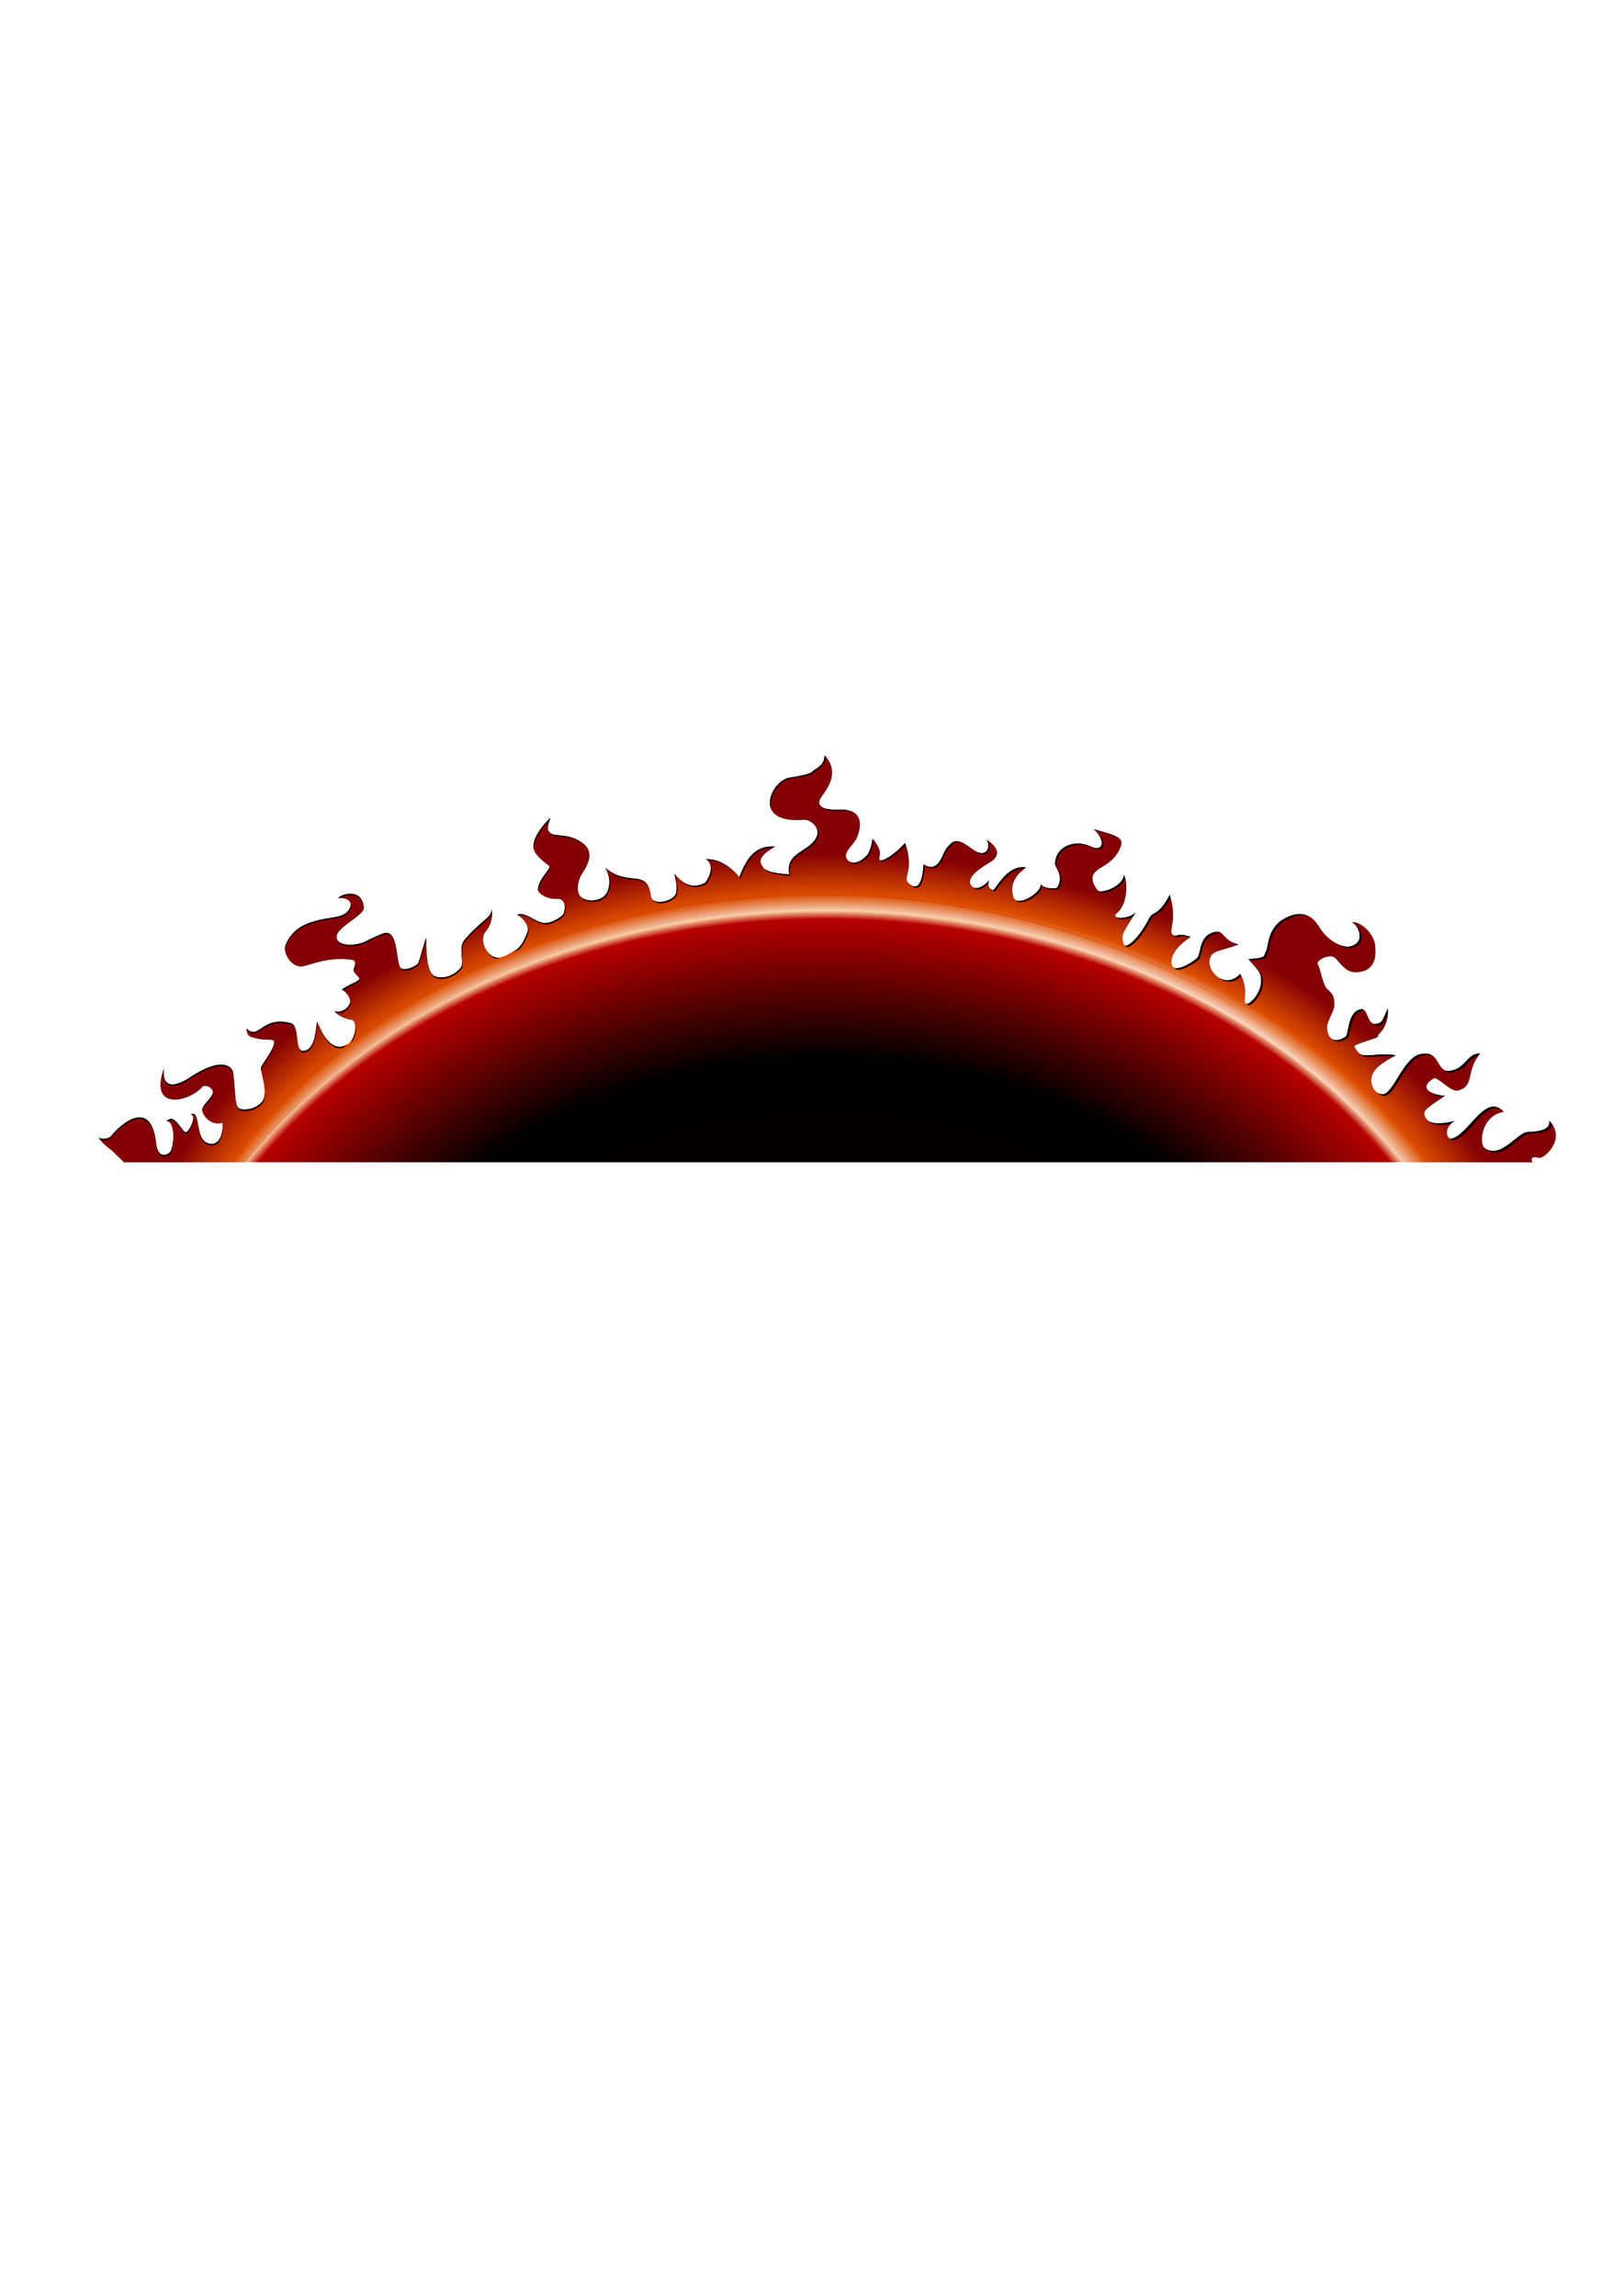 <?xml version="1.0" encoding="UTF-8" standalone="no"?>
<!-- Created with Inkscape (http://www.inkscape.org/) -->

<svg
   xmlns:osb="http://www.openswatchbook.org/uri/2009/osb"
   xmlns:dc="http://purl.org/dc/elements/1.1/"
   xmlns:cc="http://creativecommons.org/ns#"
   xmlns:rdf="http://www.w3.org/1999/02/22-rdf-syntax-ns#"
   xmlns:svg="http://www.w3.org/2000/svg"
   xmlns="http://www.w3.org/2000/svg"
   xmlns:xlink="http://www.w3.org/1999/xlink"
   xmlns:sodipodi="http://sodipodi.sourceforge.net/DTD/sodipodi-0.dtd"
   xmlns:inkscape="http://www.inkscape.org/namespaces/inkscape"
   width="210mm"
   height="297mm"
   viewBox="0 0 210 297"
   version="1.1"
   id="svg8"
   inkscape:version="0.92.4 (5da689c313, 2019-01-14)"
   sodipodi:docname="chapter.svg">
  <defs
     id="defs2">
    <linearGradient
       id="linearGradient587489"
       inkscape:collect="always">
      <stop
         id="stop587481"
         offset="0"
         style="stop-color:#0c0000;stop-opacity:1" />
      <stop
         style="stop-color:#000000;stop-opacity:1"
         offset="0.728"
         id="stop587483" />
      <stop
         id="stop587485"
         offset="0.982"
         style="stop-color:#b70000;stop-opacity:1" />
      <stop
         id="stop587487"
         offset="1"
         style="stop-color:#fff1b9;stop-opacity:1" />
    </linearGradient>
    <linearGradient
       id="linearGradient587294"
       inkscape:collect="always">
      <stop
         id="stop587286"
         offset="0"
         style="stop-color:#000000;stop-opacity:1" />
      <stop
         style="stop-color:#fdf0e7;stop-opacity:1"
         offset="0.892"
         id="stop587288" />
      <stop
         id="stop587290"
         offset="0.929"
         style="stop-color:#dc4d00;stop-opacity:1" />
      <stop
         id="stop587292"
         offset="1"
         style="stop-color:#840004;stop-opacity:1" />
    </linearGradient>
    <linearGradient
       inkscape:collect="always"
       id="linearGradient26340">
      <stop
         style="stop-color:#0c0000;stop-opacity:1"
         offset="0"
         id="stop26336" />
      <stop
         id="stop26344"
         offset="0.688"
         style="stop-color:#000000;stop-opacity:1" />
      <stop
         style="stop-color:#ff0000;stop-opacity:1"
         offset="0.982"
         id="stop26389" />
      <stop
         style="stop-color:#fff1b9;stop-opacity:1"
         offset="1"
         id="stop26338" />
    </linearGradient>
    <linearGradient
       id="linearGradient24078"
       osb:paint="solid">
      <stop
         style="stop-color:#000000;stop-opacity:1;"
         offset="0"
         id="stop24076" />
    </linearGradient>
    <filter
       style="color-interpolation-filters:sRGB;"
       inkscape:label="Noise Fill"
       id="filter26154">
      <feTurbulence
         type="fractalNoise"
         baseFrequency="0.25 0.45"
         numOctaves="5"
         seed="1"
         result="turbulence"
         id="feTurbulence26138" />
      <feComposite
         in="SourceGraphic"
         in2="turbulence"
         operator="in"
         result="composite1"
         id="feComposite26140" />
      <feColorMatrix
         values="1 0 0 0 0 0 1 0 0 0 0 0 1 0 0 0 0 0 2.5 -1.1 "
         result="color"
         id="feColorMatrix26142" />
      <feFlood
         flood-opacity="0"
         flood-color="rgb(0,0,0)"
         result="flood"
         id="feFlood26144" />
      <feMerge
         result="merge"
         id="feMerge26150">
        <feMergeNode
           in="flood"
           id="feMergeNode26146" />
        <feMergeNode
           in="color"
           id="feMergeNode26148" />
      </feMerge>
      <feComposite
         in2="SourceGraphic"
         operator="in"
         result="composite2"
         id="feComposite26152" />
    </filter>
    <radialGradient
       inkscape:collect="always"
       xlink:href="#linearGradient587489"
       id="radialGradient26342"
       cx="108.016"
       cy="194.944"
       fx="108.016"
       fy="194.944"
       r="90.772"
       gradientTransform="matrix(0.981,-0.011,0.009,0.778,-1.036,43.905)"
       gradientUnits="userSpaceOnUse" />
    <radialGradient
       inkscape:collect="always"
       xlink:href="#linearGradient587294"
       id="radialGradient26423-4"
       cx="752.801"
       cy="677.377"
       fx="752.801"
       fy="677.377"
       r="234.717"
       gradientTransform="matrix(1.537,0.013,-0.01,1.185,-743.323,-94.39)"
       gradientUnits="userSpaceOnUse" />
    <radialGradient
       inkscape:collect="always"
       xlink:href="#linearGradient26340"
       id="radialGradient26342-6"
       cx="108.016"
       cy="194.944"
       fx="108.016"
       fy="194.944"
       r="90.772"
       gradientTransform="matrix(0.981,-0.011,0.009,0.778,292.693,77.244)"
       gradientUnits="userSpaceOnUse" />
    <radialGradient
       inkscape:collect="always"
       xlink:href="#linearGradient587294"
       id="radialGradient26423-4-4"
       cx="752.801"
       cy="677.377"
       fx="752.801"
       fy="677.377"
       r="234.717"
       gradientTransform="matrix(0.407,0.004,-0.003,0.314,-196.946,-31.099)"
       gradientUnits="userSpaceOnUse" />
    <radialGradient
       inkscape:collect="always"
       xlink:href="#linearGradient587294"
       id="radialGradient26423-4-4-9"
       cx="752.801"
       cy="677.377"
       fx="752.801"
       fy="677.377"
       r="234.717"
       gradientTransform="matrix(1.537,0.013,-0.01,1.185,-743.323,-94.39)"
       gradientUnits="userSpaceOnUse" />
    <filter
       inkscape:collect="always"
       style="color-interpolation-filters:sRGB"
       id="filter587726"
       x="-0.015"
       width="1.03"
       y="-0.057"
       height="1.113">
      <feGaussianBlur
         inkscape:collect="always"
         stdDeviation="1.027"
         id="feGaussianBlur587728" />
    </filter>
    <radialGradient
       inkscape:collect="always"
       xlink:href="#linearGradient587294"
       id="radialGradient26423-4-7"
       cx="752.801"
       cy="677.377"
       fx="752.801"
       fy="677.377"
       r="234.717"
       gradientTransform="matrix(0.407,0.004,-0.003,0.314,-196.946,-31.099)"
       gradientUnits="userSpaceOnUse" />
    <filter
       inkscape:collect="always"
       style="color-interpolation-filters:sRGB"
       id="filter588065"
       x="-0.016"
       width="1.031"
       y="-0.053"
       height="1.105">
      <feGaussianBlur
         inkscape:collect="always"
         stdDeviation="1.172"
         id="feGaussianBlur588067" />
    </filter>
    <radialGradient
       inkscape:collect="always"
       xlink:href="#linearGradient587489"
       id="radialGradient588295"
       gradientUnits="userSpaceOnUse"
       gradientTransform="matrix(0.981,-0.011,0.009,0.778,-1.311,37.78)"
       cx="108.016"
       cy="194.944"
       fx="108.016"
       fy="194.944"
       r="90.772" />
    <filter
       inkscape:collect="always"
       style="color-interpolation-filters:sRGB"
       id="filter589211"
       x="-0.031"
       width="1.061"
       y="-0.11"
       height="1.22">
      <feGaussianBlur
         inkscape:collect="always"
         stdDeviation="9.12"
         id="feGaussianBlur589213" />
    </filter>
    <filter
       inkscape:collect="always"
       style="color-interpolation-filters:sRGB"
       id="filter589223"
       x="-0.015"
       width="1.029"
       y="-0.065"
       height="1.13">
      <feGaussianBlur
         inkscape:collect="always"
         stdDeviation="3.541"
         id="feGaussianBlur589225" />
    </filter>
  </defs>
  <sodipodi:namedview
     id="base"
     pagecolor="#ffffff"
     bordercolor="#666666"
     borderopacity="1.0"
     inkscape:pageopacity="0.0"
     inkscape:pageshadow="2"
     inkscape:zoom="2"
     inkscape:cx="484.72328"
     inkscape:cy="712.67572"
     inkscape:document-units="mm"
     inkscape:current-layer="layer1"
     showgrid="false"
     showguides="true"
     inkscape:guide-bbox="true"
     inkscape:window-width="3840"
     inkscape:window-height="2043"
     inkscape:window-x="0"
     inkscape:window-y="52"
     inkscape:window-maximized="0"
     inkscape:snap-object-midpoints="true"
     inkscape:snap-center="true"
     inkscape:snap-bbox="true"
     inkscape:object-paths="true"
     inkscape:bbox-paths="true"
     inkscape:document-rotation="0" />
  <g
     inkscape:label="Layer 1"
     inkscape:groupmode="layer"
     id="layer1">
    <path
       style="opacity:1;fill:#000000;fill-opacity:1;stroke:none;stroke-width:1;stroke-linecap:butt;stroke-linejoin:miter;stroke-miterlimit:4;stroke-dasharray:none;stroke-opacity:1"
       d="m 106.72,97.706 c -0.252,0.287 0.274,0.946 -1.461,1.939 -0.191,0.109 0.125,0.438 -3.137,0.941 -2.348,0.362 -5.013,6.058 1.918,5.468 0.777,-0.066 2.412,1.114 1.39,2.579 -1.105,1.584 -3.881,1.809 -3.322,4.466 -1.835,-0.148 -2.629,-0.315 -3.247,-0.745 -0.628,-0.814 -0.919,-1.493 1.501,-2.861 -2.78,-0.233 -3.871,1.732 -4.73,4 -0.065,-0.337 -2.167,-2.622 -4.385,-2.333 0.512,0.1 1.276,1.227 0.009,3.001 -1.628,0.913 -2.974,0.14 -4.027,-1.214 0.295,1.478 0.379,1.964 0.234,2.31 0.264,1.16 -3.052,2.137 -3.239,0.613 -0.451,-3.674 -2.956,-1.038 -5.947,-3.685 0,0 0.468,0.892 0.53,1.566 0.075,0.816 -0.115,1.77 -0.769,2.262 -0.784,0.588 -2.279,0.64 -2.946,-0.085 -0.718,-0.78 -0.037,-2.44 0.04,-2.585 0.388,-0.728 2.239,-2.906 0.199,-4.338 -2.034,-1.428 -3.668,-0.602 -4.239,-1.402 -0.374,-0.241 -0.117,-1.054 0.165,-1.89 0,0 -2.2,2.02 -2.262,3.741 -0.036,1.004 1.287,1.965 2.029,2.555 0.383,0.305 -1.347,1.588 -1.445,3.035 -0.031,0.454 1.094,1.321 2.478,1.252 1.384,-0.069 0.95,1.626 0.851,1.914 -0.075,0.217 -1.558,1.33 -2.596,1.158 -1.231,-0.204 -2.517,-1.603 -3.52,-0.992 0.283,-0.148 1.829,1.196 1.417,2.244 -0.343,0.876 -0.767,1.87 -1.583,2.339 -1.006,0.578 -2.327,1.593 -3.473,0.236 -0.667,-0.791 -0.884,-2.014 -0.279,-2.715 1.051,-1.218 0.849,-2.955 0.648,-3.037 0.238,0.704 -0.38,1.173 -0.828,1.561 -1.29,1.119 -2.226,2.067 -2.683,2.679 -0.721,0.964 0.05,2.804 -0.378,3.426 -0.685,0.995 -2.386,1.684 -3.449,1.111 -1.194,-0.644 -1.012,-4.897 -1.012,-4.897 -0.172,-0.109 -0.85,3.007 -1.134,3.333 -0.327,0.375 -1.969,1.111 -2.295,0.383 -0.533,-1.191 -0.231,-5.049 -2.236,-4.281 -0.978,0.375 -1.868,0.824 -2.287,1.035 -0.962,0.484 -3.173,0.69 -3.604,-0.297 -0.604,-1.381 3.546,-2.966 3.473,-4.087 -0.182,-2.787 -3.392,-1.675 -3.355,-1.13 0.085,-0.203 2.072,-0.165 1.522,1.149 -0.487,1.163 -1.878,1.156 -3.117,1.393 -1.978,0.379 -4.153,0.931 -5.188,3.378 -0.455,1.074 0.802,3.068 2.224,2.816 1.119,-0.198 3.306,-1.265 6.331,-0.851 0.851,0.116 0.174,1.079 0.233,1.381 0.114,0.591 1.101,0.916 0.609,1.265 -0.455,0.323 -1.377,0.624 -2.17,1.217 0.482,0.12 1.319,1.121 1.075,1.748 -0.448,1.152 -1.835,1.223 -2.031,0.925 0.219,0.594 1.581,1.191 2.144,1.213 1.044,0.041 0.58,2.567 -0.307,3.118 -2.324,1.444 -3.549,-1.887 -4.033,-2.914 -0.201,0.647 -0.129,3.464 -1.601,3.792 -1.474,0.328 -0.457,-3.219 -1.823,-3.581 -3.715,-0.986 -4.15,2.302 -5.676,0.702 -0.078,0.38 0.112,0.993 0.561,1.117 0.99,0.273 0.972,0.33 2.613,0.374 1.316,0.035 -1.348,3.235 -1.362,3.613 -0.023,0.624 1.056,3.416 0.107,4.438 -1.056,1.136 -2.747,1.053 -3.027,0.701 -0.427,-0.539 -0.399,-2.715 -0.619,-4.462 -0.097,-0.771 -1.34,-2.309 -5.669,0.571 -0.353,0.235 -3.776,2.513 -3.276,-1.335 -2.105,5.673 3.051,4.633 4.938,2.564 0.229,-0.251 0.756,-0.091 1.03,0.12 1.155,0.888 -1.393,2.137 -1.051,3.053 0.652,1.741 2.386,1.695 2.546,1.45 0.149,-0.228 0.224,2.705 -1.294,2.721 -2.482,0.027 -1.201,-4.827 -2.864,-3.725 0.996,-0.251 -0.01,2.189 -0.516,2.215 -0.506,0.026 -1.444,-2.654 -2.537,-1.375 1.086,-0.163 1.072,2.711 0.587,3.812 -0.184,0.417 -1.617,1.229 -1.858,-0.94 -0.705,-6.338 -4.996,-2.115 -5.768,-1.099 -0.363,0.478 -1.133,0.565 -1.776,0.288 0.931,1.27 1.601,1.416 2.287,2.213 l 1.091,1.028 h 15.483 a 89.481,72.096 0 0 1 74.814,-32.845 89.481,72.096 0 0 1 74.969,32.845 h 16.958 c -0.244,-0.544 -0.071,-0.826 0.861,-0.576 0.579,0.155 3.638,-2.412 1.279,-4.883 0.235,1.39 -1.64,1.424 -2.809,1.516 -1.377,0.108 -3.478,3.582 -5.551,2.05 -0.698,-0.516 -0.452,-4.154 2.524,-4.648 -2.408,-2.683 -4.716,3.213 -6.878,3.447 -0.541,0.059 -1.007,-1.469 0.655,-2.33 -1.776,0.455 -3.696,0.654 -4.041,-0.647 -0.182,-0.685 0.301,-0.949 2.687,-2.57 -1.516,-0.056 -3.727,-0.86 -1.519,-2.216 0.489,-0.3 2.182,1.806 3.161,1.559 2.225,-0.562 0.918,-2.513 2.901,-4.818 -1.813,-0.041 -1.79,1.885 -3.93,2.248 -1.877,0.318 -1.163,-2.737 -3.864,-2.159 -2.264,0.484 -3.524,5.325 -4.958,5.188 -1.166,-0.111 -1.453,-1.426 -1.357,-2.032 0.171,-1.073 1.004,-1.828 3.234,-3.019 -3.661,-0.407 -4.567,0.836 -5.436,-1.111 -0.124,-0.279 3.288,-1.106 3.065,-1.311 -0.258,-0.237 1.398,-0.782 1.293,-3.704 -0.784,1.533 -0.669,2.046 -1.697,2.076 -1.067,0.031 -0.887,-2.056 -1.823,-1.891 -1.776,0.313 -1.578,3.214 -1.983,3.527 -0.633,0.49 -2.327,1.09 -2.391,-1.205 -0.019,-0.693 0.892,-2.034 0.934,-2.71 0.11,-1.763 -0.759,-1.891 -1.074,-2.398 -0.543,-0.875 -0.747,-2.589 -1.044,-2.958 -0.43,-0.534 1.576,-1.484 2.198,-0.876 0.917,0.896 1.516,2.193 3.382,1.794 2.189,-0.468 1.842,-2.713 1.842,-3.131 -6e-5,-1.782 -2.022,-3.547 -3.127,-3.266 0.649,-5.3e-4 2.084,2.462 -0.034,3.07 -1.036,0.298 -2.998,-0.635 -4.094,-2.475 -1.251,-2.099 -2.945,-1.984 -4.561,-1.077 -2.22,1.246 -2.013,3.685 -2.356,4.245 -0.394,0.641 0.277,0.764 -2.291,0.98 1.65,1.874 1.637,1.843 1.659,2.845 0.035,1.539 -1.583,3.289 -1.999,2.867 -0.333,-0.338 0.464,-1.8 -0.685,-3.826 -2.083,2.325 -4.844,-0.762 -3.706,-2.372 0.454,-0.642 1.689,-0.645 3.565,-1.42 -2.091,-0.37 -1.923,-1.866 -3.081,-1.629 -2.261,0.463 -1.774,2.883 -2.409,3.432 -0.832,0.719 -2.452,1.579 -3,1.179 -0.44,-0.322 -0.663,-2.07 2.29,-3.946 -1.953,-0.631 -1.782,0.055 -2.294,-0.22 -0.832,-0.446 0.643,-1.648 -0.479,-5.262 -1.581,2.995 -2.108,1.963 -2.708,3.13 -1.409,2.737 -3.068,4.027 -3.263,3.252 -0.291,-1.152 -0.281,-1.159 1.7,-4.22 -1.003,1.163 -3.56,1.027 -2.554,0.246 1.439,-1.116 1.436,-4.223 0.855,-5.03 0.072,1.511 -2.917,2.592 -3.357,2.07 -0.453,-0.538 -0.785,-1.278 -0.62,-1.821 0.381,-1.252 2.471,-1.216 3.517,-3.577 0.641,-1.447 -0.3,-1.637 -3.479,-2.531 1.586,1.358 1.4,3.066 -0.303,2.257 -2.168,-1.03 -4.655,0.105 -4.646,2.265 0.002,0.495 1.198,1.532 0.283,3.062 -0.096,0.16 -1.7,0.199 -2.169,-0.511 0.324,1.105 -3.042,3.144 -3.47,1.757 -0.336,-1.09 -0.29,-2.521 1.692,-3.855 -2.622,-0.523 -4.205,3.266 -4.406,2.923 -0.068,-0.115 -0.826,-0.137 -0.388,-1.367 -0.582,0.799 -1.925,1.649 -2.436,0.661 -0.552,-1.066 1.727,-2.403 2.426,-2.813 2.3,-1.351 -0.112,-2.901 -0.564,-3.054 0.838,0.527 0.405,2.83 -1.725,1.219 -2.13,-1.612 -2.502,-0.919 -3.214,-0.135 -0.712,0.784 -0.947,3.399 -3.05,2.148 -0.049,0.664 -0.19,3.652 -1.63,2.677 -1.44,-0.974 0.659,-1.293 -0.724,-5.453 -1.677,1.848 -3.656,2.918 -3.313,1.835 0.342,-1.083 -0.926,-2.39 -0.926,-2.39 0,0 -0.189,1.566 -0.717,2.164 -0.673,0.762 -1.798,1.366 -2.485,0.617 -0.736,-0.803 0.505,-1.687 1.076,-2.615 0.151,-0.246 1.965,-4.072 -2.257,-3.904 -1.119,0.045 -2.878,-0.077 -2.42,-1.269 0.283,-0.737 2.994,-3.106 0.641,-5.741 z m 68.11,21.612 c -0.051,4e-5 -0.097,0.013 -0.135,0.045 0.043,-0.019 0.089,-0.033 0.135,-0.045 z M 43.222,130.7 c -0.01,-0.027 -0.021,-0.055 -0.026,-0.082 -0.002,0.03 0.009,0.057 0.026,0.082 z"
       id="path828-1" />
    <path
       style="opacity:1;fill:url(#radialGradient26423-4-7);fill-opacity:1;stroke:none;stroke-width:1;stroke-linecap:butt;stroke-linejoin:miter;stroke-miterlimit:4;stroke-dasharray:none;stroke-opacity:1;filter:url(#filter588065)"
       d="m 104.489,102.172 c -1.782,-0.73 -4.534,2.504 -1.137,1.92 1.177,0.411 0.424,-1.435 1.137,-1.92 z m 3.121,4.553 c 1.722,4.196 -6.044,4.381 -3.094,8.625 -2.213,0.151 -5.373,-0.784 -7.029,-1.107 -0.692,3.73 8.403,0.078 11.958,1.409 1.909,-0.78 9.035,2.096 5.977,-1.208 0.713,-2.516 -1.936,-0.761 -3.182,-1.35 -3.45,2.238 -6.651,-3.039 -3.338,-5.316 1.065,-1.409 -0.417,-1.026 -1.293,-1.053 z m -35.34,3.721 c 2.453,0.626 -1.165,4.899 0.588,3.529 0.116,-1.613 2.907,-3.968 -0.381,-3.912 -0.264,0.089 -1.729,-0.439 -0.207,0.383 z m 51.582,0.889 c -1.01,2.178 -3.058,3.008 -4.23,4.992 2.464,0.044 11.542,1.471 10.555,1.668 -1.589,-1.841 -7.872,-0.227 -6.455,-4.977 0.409,-0.78 1.673,-2.202 0.131,-1.684 z m 15.457,-0.223 c -1.525,0.737 1.078,4.023 -1.248,5.238 -2.244,0.285 -3.888,1.78 -6.182,2.176 3.632,0.445 8.927,3.256 11.369,2.824 0.312,-1.434 -1.584,-2.856 -0.838,-4.062 -3.214,-0.016 -3.45,-4.62 -2.34,-6.078 -0.244,-0.083 -0.504,-0.124 -0.762,-0.098 z m -45.84,3.221 c -0.459,2.368 -3.328,1.736 -4.529,2.654 1.961,-0.824 8.061,0.289 4.529,-2.654 z m -12.854,1.246 c -0.4,2.998 -4.258,2.75 -5.738,3.023 -0.07,1.686 -4.556,3.08 -0.55,1.722 2.075,-1.506 9.074,-0.906 8.356,-2.98 -0.699,-1.141 -0.124,-2.37 -2.068,-1.766 z m 94.486,5.52 c 0.048,-2.809 -1.423,-4.082 0,0 z m -7.098,-0.865 c -2.311,0.649 -2.48,4.022 -2.912,5.715 0.343,2.069 -0.641,4.262 -2.354,5.447 4.425,2.266 10.542,8.182 12.877,9.568 -0.067,-1.956 0.206,-2.917 -1.703,-3.908 -1.542,-0.783 -4.726,-1.347 -4.191,-4.305 0.634,-1.991 1.295,-3.428 -0.383,-5.113 -1.022,-1.895 -0.98,-4.394 0.537,-5.49 -0.698,-0.494 -0.884,-1.967 -1.871,-1.914 z m -126.828,0.859 c -1.392,-0.076 -3.584,2.875 -0.791,1.518 1.618,0.18 1.665,-1.191 0.791,-1.518 z m 108.346,0.207 c -0.735,1.468 -3.56,2.796 0.059,3.051 -0.012,-1.175 1.166,-2.603 -0.059,-3.051 z m -78.281,0.021 c -1.343,-0.164 -2.144,0.794 0,0 z m -22.258,1.836 c -2.923,0.669 1.367,4.421 -1.805,5.518 0.015,1.638 0.339,5.596 2.454,2.993 1.109,-2.05 8.08,-2.493 4.499,-4.737 -3.307,1.796 -4.698,-1.835 -5.148,-3.773 z m 12.783,1.547 c -0.176,0.799 0.621,0.09 0,0 z m 92.916,1.771 c -0.705,1.095 2.411,0.854 0,0 z m 4.391,2.672 c 0.513,-0.753 -1.799,-0.281 0,0 z m -117.275,1.949 c 2.803,-0.226 5.115,-2.621 0,0 z m -4.92,5.695 c -1.898,1.559 -0.159,3.664 -0.775,5.619 0.633,-1.705 6.855,-4.957 5.504,-5.59 -1.286,1.791 -3.933,1.01 -4.729,-0.029 z m 145.23,4.348 c -0.475,1.887 -3.44,2.642 -4.176,2.379 4.443,2.769 5.918,11.016 11.58,10.429 1.819,-0.856 10.577,1.396 7.668,-1.586 -1.054,-1.999 -0.932,-2.964 -3.221,-1.572 -2.183,1.004 -3.683,-2.117 -4.689,-1.949 -2.902,1.644 -3.867,-2.071 -6.211,-2.77 -1.829,-1.882 0.575,-3.781 -0.48,-5.686 z m -148.992,4.148 c -1.784,0.14 -2.706,0.035 -2.596,2.133 -0.628,3.278 -4.806,2.839 -6.252,1.096 -0.805,5.074 -7.226,2.178 -6.475,-1.9 -3.955,2.608 5.564,6.024 6.624,8.879 2.738,-1.326 5.498,-7.355 8.693,-10.141 l 0.098,-0.096 z"
       id="path828-6-61"
       inkscape:connector-curvature="0" />
    <path
       style="opacity:1;fill:url(#radialGradient26423-4);fill-opacity:1;stroke:none;stroke-width:3.78;stroke-linecap:butt;stroke-linejoin:miter;stroke-miterlimit:4;stroke-dasharray:none;stroke-opacity:1;filter:url(#filter589211)"
       d="m 404.389,392.43 c -0.951,1.083 1.037,3.574 -5.521,7.33 -0.722,0.413 0.472,1.657 -11.857,3.557 -8.875,1.367 -18.945,22.895 7.25,20.666 2.936,-0.25 9.117,4.211 5.252,9.748 -4.178,5.985 -14.669,6.835 -12.557,16.881 -6.936,-0.559 -9.936,-1.19 -12.271,-2.814 -2.375,-3.075 -3.472,-5.643 5.674,-10.812 -10.508,-0.882 -14.631,6.547 -17.877,15.117 -0.244,-1.273 -8.189,-9.908 -16.572,-8.818 1.935,0.379 4.822,4.638 0.033,11.344 -6.155,3.452 -11.239,0.531 -15.219,-4.59 1.116,5.586 1.431,7.423 0.885,8.732 0.999,4.385 -11.535,8.076 -12.242,2.316 -1.706,-13.886 -11.174,-3.923 -22.477,-13.928 0,0 1.768,3.372 2.002,5.92 0.283,3.082 -0.433,6.691 -2.908,8.549 -2.962,2.224 -8.613,2.418 -11.133,-0.32 -2.713,-2.949 -0.141,-9.224 0.15,-9.77 1.467,-2.752 8.463,-10.983 0.754,-16.396 -7.686,-5.397 -13.864,-2.276 -16.021,-5.299 -1.414,-0.909 -0.443,-3.982 0.625,-7.143 0,0 -8.315,7.636 -8.549,14.141 -0.136,3.795 4.864,7.427 7.67,9.656 1.449,1.151 -5.091,6 -5.461,11.471 -0.116,1.717 4.135,4.992 9.365,4.73 5.23,-0.262 3.592,6.147 3.215,7.232 -0.286,0.821 -5.887,5.026 -9.812,4.375 -4.651,-0.771 -9.513,-6.058 -13.303,-3.75 1.071,-0.558 6.911,4.519 5.357,8.482 -1.298,3.312 -2.898,7.066 -5.982,8.84 -3.801,2.186 -8.796,6.02 -13.125,0.893 -2.523,-2.988 -3.339,-7.611 -1.053,-10.262 3.971,-4.604 3.209,-11.168 2.447,-11.479 0.901,2.661 -1.437,4.432 -3.129,5.9 -4.876,4.23 -8.411,7.813 -10.141,10.125 -2.726,3.645 0.189,10.599 -1.43,12.947 -2.59,3.759 -9.017,6.364 -13.035,4.197 -4.512,-2.433 -3.826,-18.51 -3.826,-18.51 -0.65,-0.411 -3.213,11.363 -4.285,12.596 -1.234,1.418 -7.444,4.2 -8.674,1.449 -2.014,-4.503 -0.875,-19.083 -8.449,-16.18 -3.697,1.417 -7.059,3.115 -8.643,3.91 -3.638,1.827 -11.992,2.607 -13.623,-1.123 -2.282,-5.22 13.402,-11.211 13.125,-15.447 -0.689,-10.533 -12.819,-6.332 -12.682,-4.271 0.323,-0.767 7.833,-0.625 5.754,4.344 -1.839,4.396 -7.099,4.37 -11.779,5.266 -7.477,1.431 -15.696,3.518 -19.609,12.768 -1.718,4.061 3.032,11.595 8.406,10.645 4.229,-0.748 12.495,-4.779 23.928,-3.215 3.218,0.44 0.659,4.076 0.879,5.221 0.43,2.234 4.161,3.461 2.301,4.779 -1.721,1.219 -5.206,2.359 -8.201,4.6 1.82,0.455 4.985,4.235 4.062,6.607 -1.693,4.353 -6.935,4.622 -7.678,3.496 0.829,2.243 5.976,4.5 8.102,4.584 3.944,0.156 2.193,9.702 -1.16,11.785 -8.785,5.459 -13.414,-7.131 -15.242,-11.014 -0.759,2.444 -0.488,13.093 -6.051,14.332 -5.573,1.241 -1.726,-12.165 -6.891,-13.535 -14.041,-3.725 -15.686,8.7 -21.453,2.654 -0.294,1.436 0.422,3.753 2.121,4.221 3.743,1.03 3.674,1.249 9.875,1.414 4.975,0.133 -5.095,12.227 -5.148,13.654 -0.088,2.36 3.993,12.911 0.404,16.773 -3.99,4.295 -10.382,3.981 -11.439,2.648 -1.615,-2.036 -1.507,-10.263 -2.338,-16.863 -0.367,-2.914 -5.066,-8.726 -21.426,2.158 -1.335,0.888 -14.273,9.497 -12.381,-5.047 -7.955,21.443 11.531,17.511 18.662,9.689 0.865,-0.949 2.858,-0.344 3.895,0.453 4.366,3.355 -5.267,8.078 -3.971,11.537 2.465,6.579 9.019,6.407 9.623,5.479 0.562,-0.863 0.848,10.223 -4.893,10.285 -9.379,0.101 -4.538,-18.244 -10.826,-14.078 3.766,-0.947 -0.038,8.273 -1.951,8.373 -1.914,0.1 -5.458,-10.032 -9.59,-5.195 4.104,-0.617 4.052,10.245 2.219,14.408 -0.694,1.576 -6.112,4.644 -7.023,-3.553 -2.663,-23.956 -18.883,-7.995 -21.801,-4.152 -1.371,1.805 -4.282,2.134 -6.713,1.088 3.52,4.8 6.051,5.351 8.645,8.363 l 4.123,3.887 H 120.289 A 338.194,272.489 0 0 1 403.051,467.344 338.194,272.489 0 0 1 686.398,591.482 h 64.092 c -0.922,-2.058 -0.269,-3.12 3.254,-2.178 2.188,0.585 13.752,-9.117 4.834,-18.457 0.889,5.254 -6.198,5.382 -10.615,5.729 -5.206,0.409 -13.147,13.537 -20.979,7.748 -2.638,-1.95 -1.71,-15.701 9.541,-17.568 -9.1,-10.141 -17.826,12.144 -25.994,13.029 -2.046,0.222 -3.805,-5.55 2.477,-8.807 -6.712,1.719 -13.969,2.473 -15.273,-2.445 -0.686,-2.588 1.136,-3.586 10.156,-9.713 -5.728,-0.212 -14.088,-3.252 -5.742,-8.375 1.849,-1.135 8.248,6.826 11.947,5.893 8.411,-2.123 3.469,-9.498 10.963,-18.209 -6.851,-0.154 -6.764,7.126 -14.854,8.496 -7.093,1.201 -4.395,-10.344 -14.604,-8.16 -8.557,1.83 -13.32,20.128 -18.74,19.609 -4.407,-0.421 -5.492,-5.391 -5.127,-7.682 0.646,-4.056 3.793,-6.907 12.225,-11.41 -13.835,-1.537 -17.26,3.161 -20.545,-4.199 -0.47,-1.053 12.427,-4.179 11.584,-4.953 -0.973,-0.894 5.284,-2.957 4.889,-13.998 -2.965,5.794 -2.53,7.732 -6.414,7.846 -4.032,0.118 -3.351,-7.772 -6.891,-7.148 -6.711,1.183 -5.964,12.148 -7.494,13.332 -2.394,1.853 -8.794,4.121 -9.035,-4.555 -0.073,-2.62 3.37,-7.686 3.529,-10.242 0.416,-6.663 -2.868,-7.146 -4.059,-9.064 -2.052,-3.305 -2.821,-9.785 -3.945,-11.18 -1.625,-2.017 5.958,-5.609 8.309,-3.311 3.464,3.387 5.73,8.289 12.781,6.781 8.273,-1.769 6.961,-10.256 6.961,-11.834 -2.3e-4,-6.736 -7.641,-13.405 -11.818,-12.346 2.452,-0.002 7.877,9.304 -0.127,11.604 -3.915,1.125 -11.33,-2.401 -15.475,-9.355 -4.728,-7.934 -11.13,-7.499 -17.24,-4.07 -8.392,4.71 -7.607,13.929 -8.906,16.043 -1.488,2.422 1.046,2.889 -8.658,3.705 6.235,7.081 6.186,6.967 6.271,10.754 0.132,5.818 -5.984,12.432 -7.555,10.836 -1.258,-1.279 1.752,-6.804 -2.59,-14.459 -7.871,8.787 -18.309,-2.878 -14.006,-8.967 1.716,-2.427 6.382,-2.437 13.475,-5.367 -7.905,-1.397 -7.269,-7.052 -11.645,-6.156 -8.547,1.75 -6.704,10.897 -9.104,12.971 -3.143,2.717 -9.269,5.969 -11.338,4.457 -1.664,-1.216 -2.506,-7.824 8.656,-14.912 -7.383,-2.385 -6.734,0.206 -8.67,-0.832 -3.144,-1.687 2.429,-6.229 -1.811,-19.889 -5.974,11.319 -7.966,7.42 -10.236,11.83 -5.327,10.346 -11.595,15.22 -12.334,12.291 -1.099,-4.354 -1.061,-4.382 6.424,-15.951 -3.789,4.396 -13.456,3.882 -9.652,0.932 5.439,-4.219 5.426,-15.961 3.232,-19.01 0.271,5.712 -11.027,9.796 -12.689,7.822 -1.712,-2.032 -2.965,-4.832 -2.342,-6.881 1.439,-4.731 9.34,-4.595 13.293,-13.518 2.423,-5.468 -1.135,-6.186 -13.148,-9.566 5.994,5.131 5.292,11.59 -1.145,8.531 -8.196,-3.894 -17.594,0.399 -17.559,8.562 0.008,1.869 4.529,5.789 1.07,11.572 -0.362,0.605 -6.425,0.753 -8.199,-1.932 1.225,4.178 -11.499,11.884 -13.115,6.641 -1.27,-4.121 -1.094,-9.529 6.395,-14.57 -9.909,-1.976 -15.891,12.343 -16.652,11.047 -0.255,-0.435 -3.123,-0.52 -1.467,-5.168 -2.201,3.018 -7.275,6.232 -9.207,2.5 -2.086,-4.03 6.528,-9.082 9.168,-10.633 8.695,-5.107 -0.422,-10.966 -2.133,-11.543 3.166,1.991 1.529,10.696 -6.521,4.605 -8.05,-6.091 -9.456,-3.472 -12.146,-0.51 -2.691,2.962 -3.58,12.847 -11.527,8.117 -0.186,2.509 -0.72,13.801 -6.162,10.119 -5.442,-3.682 2.491,-4.886 -2.736,-20.609 -6.337,6.985 -13.818,11.028 -12.523,6.936 1.294,-4.092 -3.498,-9.033 -3.498,-9.033 0,0 -0.714,5.918 -2.709,8.178 -2.544,2.88 -6.797,5.164 -9.393,2.33 -2.782,-3.036 1.908,-6.377 4.066,-9.883 0.572,-0.929 7.426,-15.391 -8.531,-14.756 -4.23,0.169 -10.877,-0.293 -9.146,-4.797 1.07,-2.785 11.315,-11.738 2.424,-21.697 z m 257.422,81.682 c -0.191,1.5e-4 -0.365,0.049 -0.512,0.17 0.163,-0.073 0.335,-0.125 0.512,-0.17 z m -497.412,43.021 c -0.038,-0.102 -0.079,-0.206 -0.098,-0.309 -0.008,0.113 0.034,0.214 0.098,0.309 z"
       transform="matrix(0.265,0,0,0.265,-0.275,-6.125)"
       id="path828-6" />
    <path
       style="opacity:1;fill:url(#radialGradient26423-4-4);fill-opacity:1;stroke:none;stroke-width:1;stroke-linecap:butt;stroke-linejoin:miter;stroke-miterlimit:4;stroke-dasharray:none;stroke-opacity:1;filter:url(#filter587726)"
       d="m 106.026,115.664 a 89.481,72.096 0 0 0 -39.917,7.602 c -0.445,0.262 -0.927,0.52 -1.417,0.587 a 89.481,72.096 0 0 0 -40.238,34.424 l 0.931,0.877 a 89.481,72.096 0 0 1 80.982,-41.627 89.481,72.096 0 0 1 79.15,38.557 c 0.289,-0.009 0.526,-0.018 0.811,-0.027 a 89.481,72.096 0 0 0 -80.301,-40.392 z"
       id="path828-6-6"
       inkscape:connector-curvature="0" />
    <path
       style="opacity:0;fill:url(#radialGradient26342-6);fill-opacity:1;stroke:none;stroke-width:2.465;stroke-miterlimit:4;stroke-dasharray:none;stroke-opacity:1"
       d="m 398.711,153 c -33.605,0.377 -69.288,16.511 -84.898,47.564 -14.259,26.388 -5.158,61.159 17.592,79.785 40.687,35.804 110.204,32.774 146.223,-8.277 17.497,-20.244 21.815,-51.683 7.546,-74.863 C 468.108,167.206 432.075,152.536 398.711,153 Z"
       id="path26312-7"
       inkscape:connector-curvature="0" />
    <path
       style="opacity:1;fill:url(#radialGradient588295);fill-opacity:1;stroke:none;stroke-width:2.465;stroke-miterlimit:4;stroke-dasharray:none;stroke-opacity:1"
       d="M 106.366,117.527 A 89.481,72.096 0 0 0 31.405,150.372 H 181.397 A 89.481,72.096 0 0 0 106.366,117.527 Z"
       id="path26312" />
    <path
       style="opacity:1;fill:url(#radialGradient26423-4-4-9);fill-opacity:1;stroke:none;stroke-width:3.78;stroke-linecap:butt;stroke-linejoin:miter;stroke-miterlimit:4;stroke-dasharray:none;stroke-opacity:1;filter:url(#filter589223)"
       d="M 401.766,460.303 A 338.194,272.489 0 0 0 250.896,489.033 c -1.683,0.992 -3.504,1.965 -5.355,2.217 A 338.194,272.489 0 0 0 113.402,591.482 h 6.887 A 338.194,272.489 0 0 1 403.051,467.344 338.194,272.489 0 0 1 686.398,591.482 h 4.113 A 338.194,272.489 0 0 0 401.766,460.303 Z"
       transform="matrix(0.265,0,0,0.265,-0.275,-6.125)"
       id="path828-6-6-6" />
    <path
       style="opacity:1;fill:#ffffff;fill-opacity:1;stroke:none;stroke-width:1;stroke-miterlimit:4;stroke-dasharray:none;stroke-opacity:1"
       d="M 8.324,88.726 V 150.372 H 16.068 l -1.091,-1.028 c -0.686,-0.797 -1.356,-0.943 -2.287,-2.213 0.643,0.277 1.413,0.19 1.776,-0.288 0.772,-1.017 5.064,-5.24 5.768,1.099 0.241,2.169 1.675,1.357 1.858,0.94 0.485,-1.102 0.499,-3.975 -0.587,-3.812 1.093,-1.28 2.031,1.401 2.537,1.375 0.506,-0.026 1.513,-2.466 0.516,-2.215 1.664,-1.102 0.383,3.752 2.864,3.725 1.519,-0.016 1.443,-2.95 1.294,-2.721 -0.16,0.246 -1.894,0.291 -2.546,-1.45 -0.343,-0.915 2.206,-2.165 1.051,-3.053 -0.274,-0.211 -0.802,-0.371 -1.03,-0.12 -1.887,2.069 -7.042,3.11 -4.938,-2.564 -0.501,3.848 2.922,1.57 3.276,1.335 4.329,-2.88 5.572,-1.342 5.669,-0.571 0.22,1.746 0.191,3.923 0.619,4.462 0.28,0.353 1.971,0.436 3.027,-0.701 0.95,-1.022 -0.13,-3.813 -0.107,-4.438 0.014,-0.378 2.679,-3.578 1.362,-3.613 -1.641,-0.044 -1.622,-0.102 -2.613,-0.374 -0.45,-0.124 -0.639,-0.737 -0.561,-1.117 1.526,1.6 1.961,-1.688 5.676,-0.702 1.366,0.363 0.349,3.91 1.823,3.581 1.472,-0.328 1.4,-3.145 1.601,-3.792 0.484,1.027 1.708,4.358 4.033,2.914 0.887,-0.551 1.351,-3.077 0.307,-3.118 -0.562,-0.022 -1.924,-0.619 -2.144,-1.213 -0.017,-0.025 -0.028,-0.052 -0.026,-0.082 0.005,0.027 0.016,0.055 0.026,0.082 0.197,0.298 1.583,0.227 2.031,-0.925 0.244,-0.628 -0.593,-1.628 -1.075,-1.748 0.792,-0.593 1.715,-0.894 2.17,-1.217 0.492,-0.349 -0.495,-0.673 -0.609,-1.265 -0.058,-0.303 0.619,-1.265 -0.233,-1.381 -3.025,-0.414 -5.212,0.653 -6.331,0.851 -1.422,0.252 -2.679,-1.742 -2.224,-2.816 1.035,-2.447 3.21,-3 5.188,-3.378 1.238,-0.237 2.63,-0.23 3.117,-1.393 0.55,-1.315 -1.437,-1.352 -1.522,-1.149 -0.036,-0.545 3.173,-1.657 3.355,1.13 0.073,1.121 -4.076,2.706 -3.473,4.087 0.431,0.987 2.642,0.781 3.604,0.297 0.419,-0.21 1.308,-0.66 2.287,-1.035 2.004,-0.768 1.703,3.089 2.236,4.281 0.325,0.728 1.968,-0.008 2.295,-0.383 0.284,-0.326 0.962,-3.441 1.134,-3.333 0,0 -0.182,4.254 1.012,4.897 1.063,0.573 2.764,-0.116 3.449,-1.111 0.428,-0.621 -0.343,-2.461 0.378,-3.426 0.458,-0.612 1.393,-1.56 2.683,-2.679 0.448,-0.388 1.066,-0.857 0.828,-1.561 0.202,0.082 0.403,1.819 -0.648,3.037 -0.605,0.701 -0.389,1.924 0.279,2.715 1.145,1.357 2.467,0.342 3.473,-0.236 0.816,-0.469 1.239,-1.462 1.583,-2.339 0.411,-1.049 -1.134,-2.392 -1.417,-2.244 1.003,-0.611 2.289,0.788 3.52,0.992 1.039,0.172 2.521,-0.94 2.596,-1.158 0.1,-0.287 0.533,-1.983 -0.851,-1.914 -1.384,0.069 -2.509,-0.797 -2.478,-1.252 0.098,-1.447 1.828,-2.73 1.445,-3.035 -0.742,-0.59 -2.065,-1.551 -2.029,-2.555 0.062,-1.721 2.262,-3.741 2.262,-3.741 -0.283,0.836 -0.54,1.649 -0.165,1.89 0.571,0.8 2.205,-0.026 4.239,1.402 2.04,1.432 0.189,3.61 -0.199,4.338 -0.077,0.144 -0.758,1.805 -0.04,2.585 0.667,0.725 2.162,0.673 2.946,0.085 0.655,-0.492 0.845,-1.446 0.769,-2.262 -0.062,-0.674 -0.53,-1.566 -0.53,-1.566 2.99,2.647 5.496,0.011 5.947,3.685 0.187,1.524 3.503,0.547 3.239,-0.613 0.144,-0.346 0.061,-0.833 -0.234,-2.31 1.053,1.355 2.398,2.128 4.027,1.214 1.267,-1.774 0.503,-2.901 -0.009,-3.001 2.218,-0.288 4.32,1.996 4.385,2.333 0.859,-2.268 1.95,-4.233 4.73,-4 -2.42,1.368 -2.13,2.047 -1.501,2.861 0.618,0.43 1.412,0.597 3.247,0.745 -0.559,-2.658 2.217,-2.883 3.322,-4.466 1.023,-1.465 -0.613,-2.645 -1.39,-2.579 -6.931,0.59 -4.267,-5.106 -1.918,-5.468 3.262,-0.503 2.946,-0.832 3.137,-0.941 1.735,-0.994 1.209,-1.653 1.461,-1.939 2.352,2.635 -0.358,5.004 -0.641,5.741 -0.458,1.192 1.301,1.314 2.42,1.269 4.222,-0.168 2.409,3.658 2.257,3.904 -0.571,0.928 -1.812,1.812 -1.076,2.615 0.687,0.75 1.812,0.146 2.485,-0.617 0.528,-0.598 0.717,-2.164 0.717,-2.164 0,0 1.268,1.307 0.926,2.39 -0.342,1.083 1.637,0.013 3.313,-1.835 1.383,4.16 -0.716,4.479 0.724,5.453 1.44,0.974 1.581,-2.013 1.63,-2.677 2.103,1.252 2.338,-1.364 3.05,-2.148 0.712,-0.784 1.084,-1.477 3.214,0.135 2.13,1.612 2.563,-0.692 1.725,-1.219 0.453,0.153 2.865,1.703 0.564,3.054 -0.699,0.41 -2.978,1.747 -2.426,2.813 0.511,0.987 1.854,0.137 2.436,-0.661 -0.438,1.23 0.321,1.252 0.388,1.367 0.201,0.343 1.784,-3.446 4.406,-2.923 -1.981,1.334 -2.028,2.765 -1.692,3.855 0.428,1.387 3.794,-0.652 3.47,-1.757 0.469,0.71 2.074,0.671 2.169,0.511 0.915,-1.53 -0.281,-2.567 -0.283,-3.062 -0.009,-2.16 2.477,-3.296 4.646,-2.265 1.703,0.809 1.889,-0.9 0.303,-2.257 3.179,0.895 4.12,1.084 3.479,2.531 -1.046,2.361 -3.136,2.325 -3.517,3.577 -0.165,0.542 0.167,1.283 0.62,1.821 0.44,0.522 3.429,-0.558 3.357,-2.07 0.58,0.807 0.584,3.913 -0.855,5.03 -1.006,0.781 1.551,0.917 2.554,-0.246 -1.98,3.061 -1.99,3.068 -1.7,4.22 0.196,0.775 1.854,-0.515 3.263,-3.252 0.601,-1.167 1.128,-0.135 2.708,-3.13 1.122,3.614 -0.353,4.816 0.479,5.262 0.512,0.275 0.34,-0.411 2.294,0.22 -2.953,1.875 -2.73,3.624 -2.29,3.946 0.547,0.4 2.168,-0.46 3,-1.179 0.635,-0.549 0.147,-2.969 2.409,-3.432 1.158,-0.237 0.99,1.259 3.081,1.629 -1.877,0.775 -3.111,0.778 -3.565,1.42 -1.139,1.611 1.623,4.697 3.706,2.372 1.149,2.025 0.352,3.487 0.685,3.826 0.416,0.422 2.034,-1.328 1.999,-2.867 -0.023,-1.002 -0.01,-0.972 -1.659,-2.845 2.568,-0.216 1.897,-0.34 2.291,-0.98 0.344,-0.559 0.136,-2.999 2.356,-4.245 1.617,-0.907 3.311,-1.022 4.561,1.077 1.096,1.84 3.058,2.773 4.094,2.475 2.118,-0.608 0.682,-3.071 0.034,-3.07 -0.047,0.012 -0.092,0.026 -0.135,0.045 0.039,-0.032 0.085,-0.045 0.135,-0.045 1.105,-0.28 3.127,1.484 3.127,3.266 2e-5,0.418 0.347,2.663 -1.842,3.131 -1.866,0.399 -2.465,-0.898 -3.382,-1.794 -0.622,-0.608 -2.628,0.342 -2.198,0.876 0.297,0.369 0.501,2.083 1.044,2.958 0.315,0.508 1.184,0.635 1.074,2.398 -0.042,0.676 -0.953,2.017 -0.934,2.71 0.064,2.295 1.757,1.695 2.391,1.205 0.405,-0.313 0.207,-3.215 1.983,-3.527 0.936,-0.165 0.756,1.923 1.823,1.891 1.028,-0.03 0.913,-0.543 1.697,-2.076 0.105,2.921 -1.551,3.467 -1.293,3.704 0.223,0.205 -3.189,1.032 -3.065,1.311 0.869,1.947 1.775,0.704 5.436,1.111 -2.231,1.191 -3.063,1.946 -3.234,3.019 -0.097,0.606 0.19,1.921 1.357,2.032 1.434,0.137 2.694,-4.704 4.958,-5.188 2.701,-0.578 1.987,2.477 3.864,2.159 2.14,-0.362 2.117,-2.289 3.93,-2.248 -1.983,2.305 -0.675,4.256 -2.901,4.818 -0.979,0.247 -2.672,-1.859 -3.161,-1.559 -2.208,1.356 0.004,2.16 1.519,2.216 -2.387,1.621 -2.869,1.885 -2.687,2.57 0.345,1.301 2.265,1.102 4.041,0.647 -1.662,0.862 -1.197,2.389 -0.655,2.33 2.161,-0.234 4.47,-6.131 6.878,-3.447 -2.977,0.494 -3.222,4.132 -2.524,4.648 2.072,1.532 4.173,-1.942 5.551,-2.05 1.169,-0.092 3.044,-0.126 2.809,-1.516 2.359,2.471 -0.7,5.038 -1.279,4.883 -0.932,-0.249 -1.105,0.032 -0.861,0.576 h 7.279 V 88.726 Z"
       id="rect26690" />
    <rect
       style="opacity:1;fill:#ffffff;fill-opacity:1;stroke:none;stroke-width:0.343;stroke-miterlimit:4;stroke-dasharray:none;stroke-opacity:1"
       id="rect26783-9"
       width="197.247"
       height="14.804"
       x="8.324"
       y="150.372" />
  </g>
</svg>

